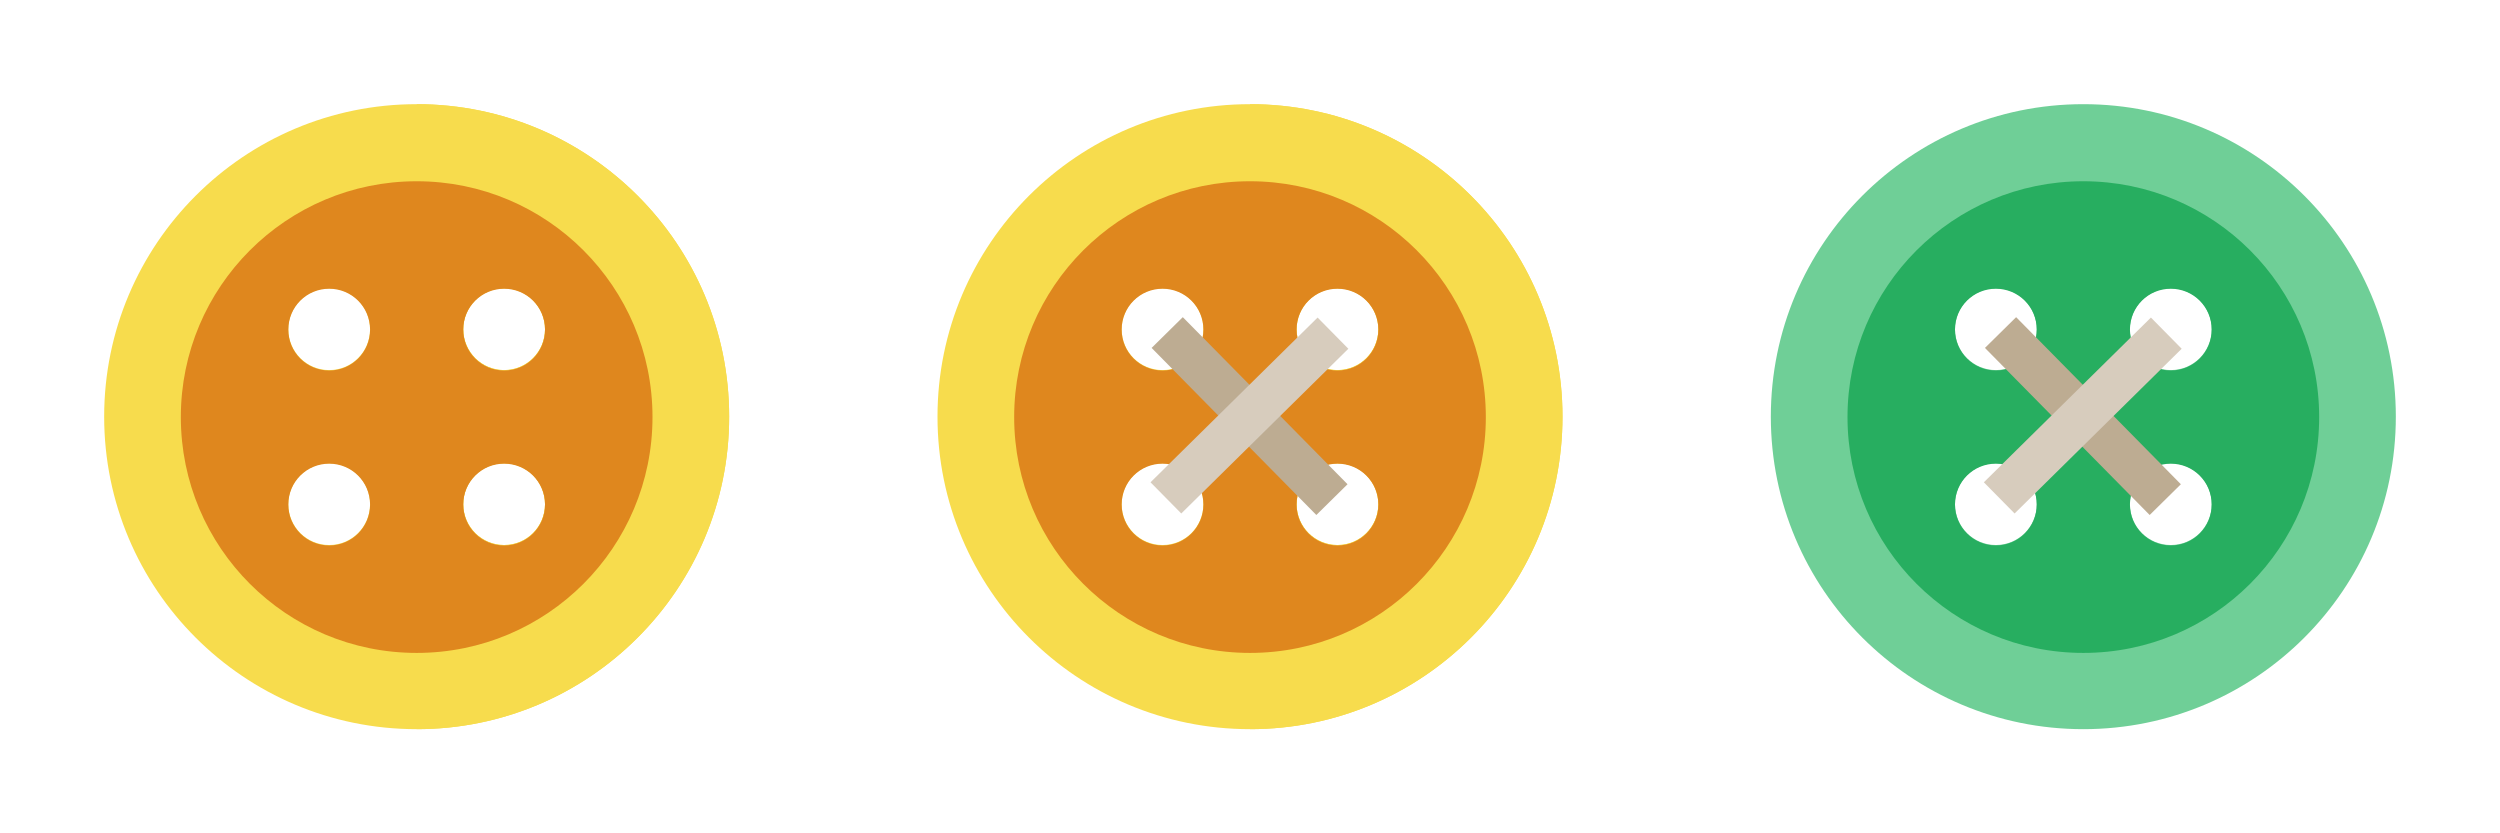 <svg width="240" height="80" viewBox="0 0 240 80" version="1.1" xmlns="http://www.w3.org/2000/svg" xmlns:xlink="http://www.w3.org/1999/xlink">
<title>Frame 17</title>
<desc>Created using Figma</desc>
<g id="Canvas" transform="translate(-701 -27087)">
<clipPath id="clip-0" clip-rule="evenodd">
<path d="M 701 27087L 941 27087L 941 27167L 701 27167L 701 27087Z" fill="#FFFFFF"/>
</clipPath>
<g id="Frame 17" clip-path="url(#clip-0)">
<g id="Group">
<g id="Group">
<g id="Vector">
<use xlink:href="#path0_fill" transform="translate(711 27097)" fill="#F7DC4D"/>
</g>
<g id="Group">
<g id="Vector">
<use xlink:href="#path1_fill" transform="translate(741 27097)" fill="#F7DC4D"/>
</g>
<g id="Vector">
<use xlink:href="#path2_fill" transform="translate(718.36 27104.4)" fill="#DF871E"/>
</g>
</g>
</g>
<g id="Group">
<g id="Vector">
<use xlink:href="#path0_fill" transform="translate(791 27097)" fill="#F7DC4D"/>
</g>
<g id="Group">
<g id="Vector">
<use xlink:href="#path1_fill" transform="translate(821 27097)" fill="#F7DC4D"/>
</g>
<g id="Vector">
<use xlink:href="#path2_fill" transform="translate(798.36 27104.4)" fill="#DF871E"/>
</g>
</g>
<g id="Vector">
<use xlink:href="#path3_fill" transform="matrix(0.712 -0.702 0.702 0.712 811.554 27120.4)" fill="#BDAC92"/>
</g>
<g id="Vector">
<use xlink:href="#path4_fill" transform="matrix(0.712 -0.702 0.702 0.712 811.449 27133.3)" fill="#D7CCBD"/>
</g>
</g>
<g id="Group">
<g id="Vector">
<use xlink:href="#path0_fill" transform="translate(871 27097)" fill="#6FCF97"/>
</g>
<g id="Vector">
<use xlink:href="#path2_fill" transform="translate(878.36 27104.4)" fill="#27AE60"/>
</g>
<g id="Vector">
<use xlink:href="#path3_fill" transform="matrix(0.712 -0.702 0.702 0.712 891.554 27120.4)" fill="#BDAC92"/>
</g>
<g id="Vector">
<use xlink:href="#path4_fill" transform="matrix(0.712 -0.702 0.702 0.712 891.449 27133.3)" fill="#D7CCBD"/>
</g>
</g>
</g>
</g>
</g>
<defs>
<path id="path0_fill" d="M 30 0C 13.43 0 0 13.43 0 30C 0 46.57 13.43 60 30 60C 46.57 60 60 46.57 60 30C 60 13.43 46.57 0 30 0ZM 21.603 42.322C 19.43 42.322 17.678 40.57 17.678 38.397C 17.678 36.224 19.43 34.472 21.603 34.472C 23.776 34.472 25.528 36.224 25.528 38.397C 25.528 40.57 23.776 42.322 21.603 42.322ZM 21.603 25.528C 19.43 25.528 17.678 23.776 17.678 21.603C 17.678 19.43 19.43 17.678 21.603 17.678C 23.776 17.678 25.528 19.43 25.528 21.603C 25.528 23.776 23.776 25.528 21.603 25.528ZM 38.397 42.322C 36.224 42.322 34.472 40.57 34.472 38.397C 34.472 36.224 36.224 34.472 38.397 34.472C 40.57 34.472 42.322 36.224 42.322 38.397C 42.322 40.57 40.57 42.322 38.397 42.322ZM 38.397 25.528C 36.224 25.528 34.472 23.776 34.472 21.603C 34.472 19.43 36.224 17.678 38.397 17.678C 40.57 17.678 42.322 19.43 42.322 21.603C 42.322 23.776 40.57 25.528 38.397 25.528Z"/>
<path id="path1_fill" d="M 0 0L 0 60C 16.57 60 30 46.57 30 30C 30 13.43 16.57 0 0 0ZM 8.397 42.322C 6.224 42.322 4.472 40.57 4.472 38.397C 4.472 36.224 6.224 34.472 8.397 34.472C 10.57 34.472 12.322 36.224 12.322 38.397C 12.322 40.57 10.57 42.322 8.397 42.322ZM 8.397 25.528C 6.224 25.528 4.472 23.776 4.472 21.603C 4.472 19.43 6.224 17.678 8.397 17.678C 10.57 17.678 12.322 19.43 12.322 21.603C 12.322 23.776 10.57 25.528 8.397 25.528Z"/>
<path id="path2_fill" d="M 22.64 0C 10.136 0 0 10.136 0 22.64C 0 35.145 10.136 45.28 22.64 45.28C 35.145 45.28 45.28 35.145 45.28 22.64C 45.28 10.136 35.145 0 22.64 0ZM 14.243 34.963C 12.07 34.963 10.318 33.21 10.318 31.037C 10.318 28.864 12.07 27.112 14.243 27.112C 16.416 27.112 18.168 28.864 18.168 31.037C 18.168 33.21 16.416 34.963 14.243 34.963ZM 14.243 18.168C 12.07 18.168 10.318 16.416 10.318 14.243C 10.318 12.07 12.07 10.318 14.243 10.318C 16.416 10.318 18.168 12.07 18.168 14.243C 18.168 16.416 16.416 18.168 14.243 18.168ZM 31.037 34.963C 28.864 34.963 27.112 33.21 27.112 31.037C 27.112 28.864 28.864 27.112 31.037 27.112C 33.21 27.112 34.963 28.864 34.963 31.037C 34.963 33.21 33.21 34.963 31.037 34.963ZM 31.037 18.168C 28.864 18.168 27.112 16.416 27.112 14.243C 27.112 12.07 28.864 10.318 31.037 10.318C 33.21 10.318 34.963 12.07 34.963 14.243C 34.963 16.416 33.21 18.168 31.037 18.168Z"/>
<path id="path3_fill" d="M 4.206 0L 0 0L 0 22.528L 4.206 22.528L 4.206 0Z"/>
<path id="path4_fill" d="M 22.528 0L 0 0L 0 4.206L 22.528 4.206L 22.528 0Z"/>
</defs>
</svg>
